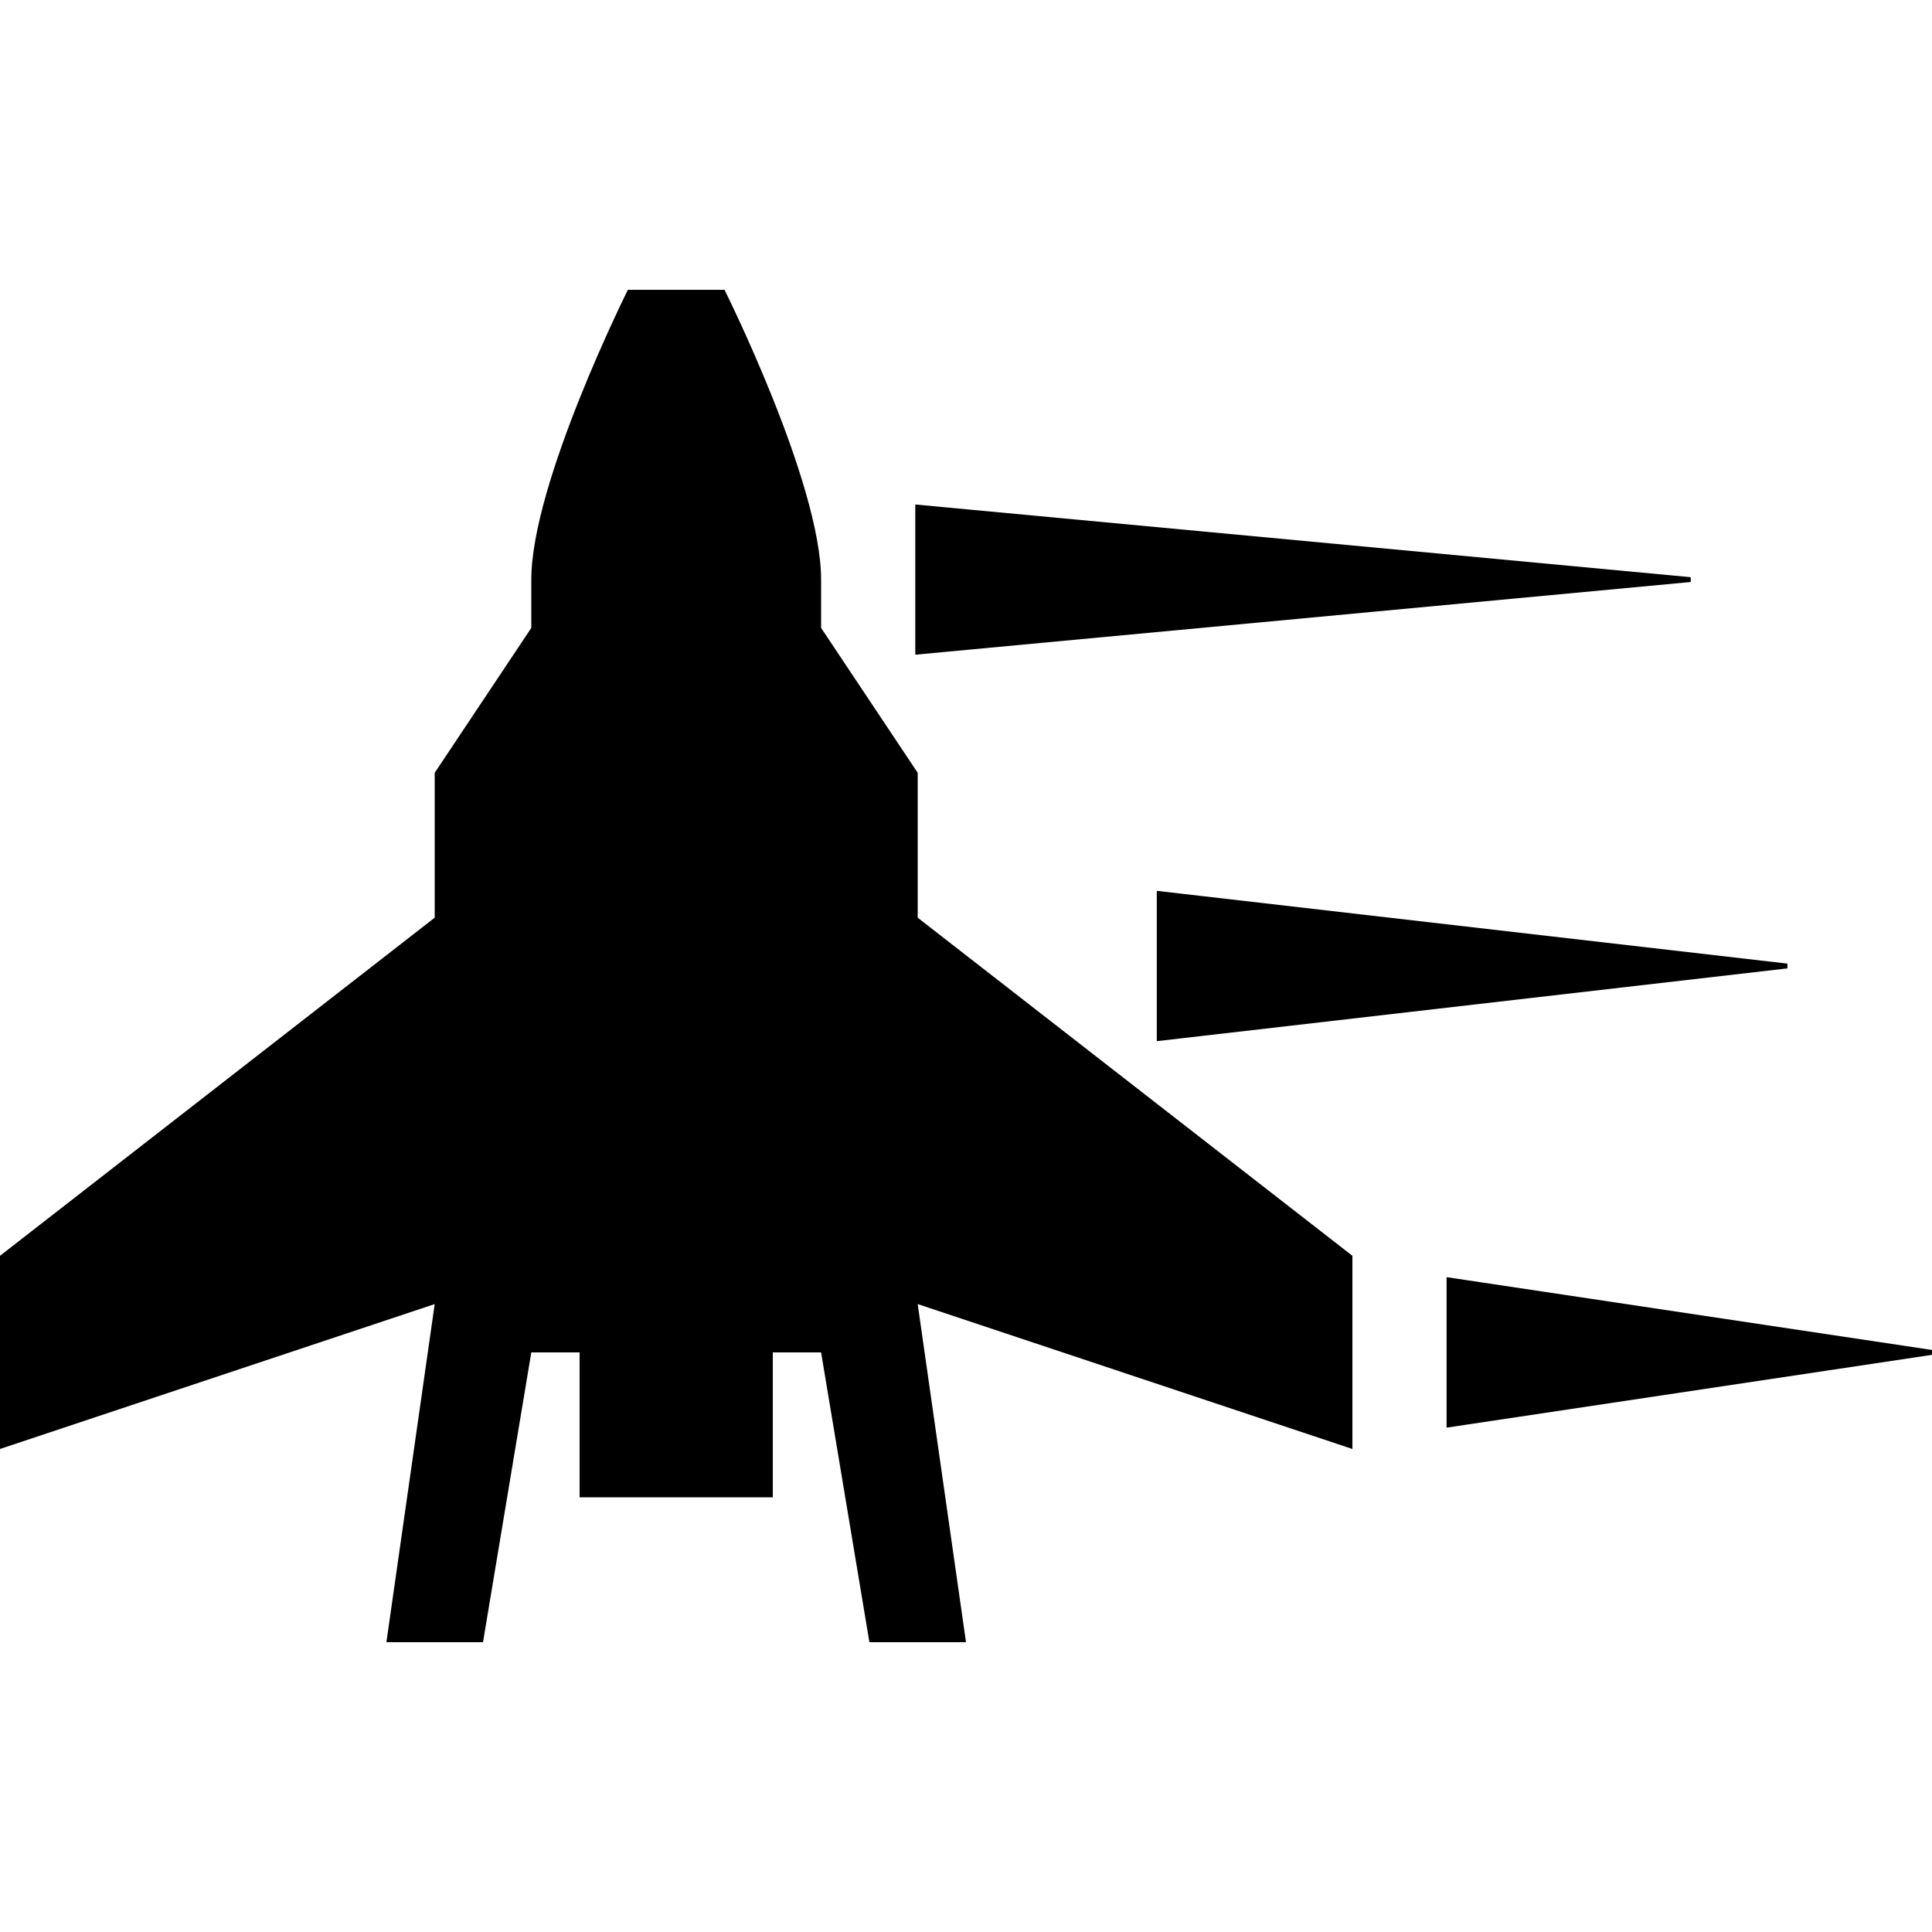 <svg xmlns="http://www.w3.org/2000/svg" width="400" height="400" viewBox="0 0 400 400">
  <defs>
    <style>
      .cls-1, .cls-2 {
        fill-rule: evenodd;
      }

      .cls-2 {
        stroke: #000;
        stroke-width: 1px;
      }
    </style>
  </defs>
  <path id="ship" class="cls-1" d="M190,270l10,70H180l-10-60H160v30H120V280H110l-10,60H80l10-70L0,300V260l90-70V160l20-30v0h0V120c0-20,20-60,20-60h20s20,40,20,60v10l20,30v30l90,70v40Z"/>
  <path id="trail1" class="cls-2" d="M190,135V105l160,15Z"/>
  <path id="trail2" class="cls-2" d="M240,215V185l130,15Z"/>
  <path id="trail3" class="cls-2" d="M300,295V265l100,15Z"/>
</svg>
